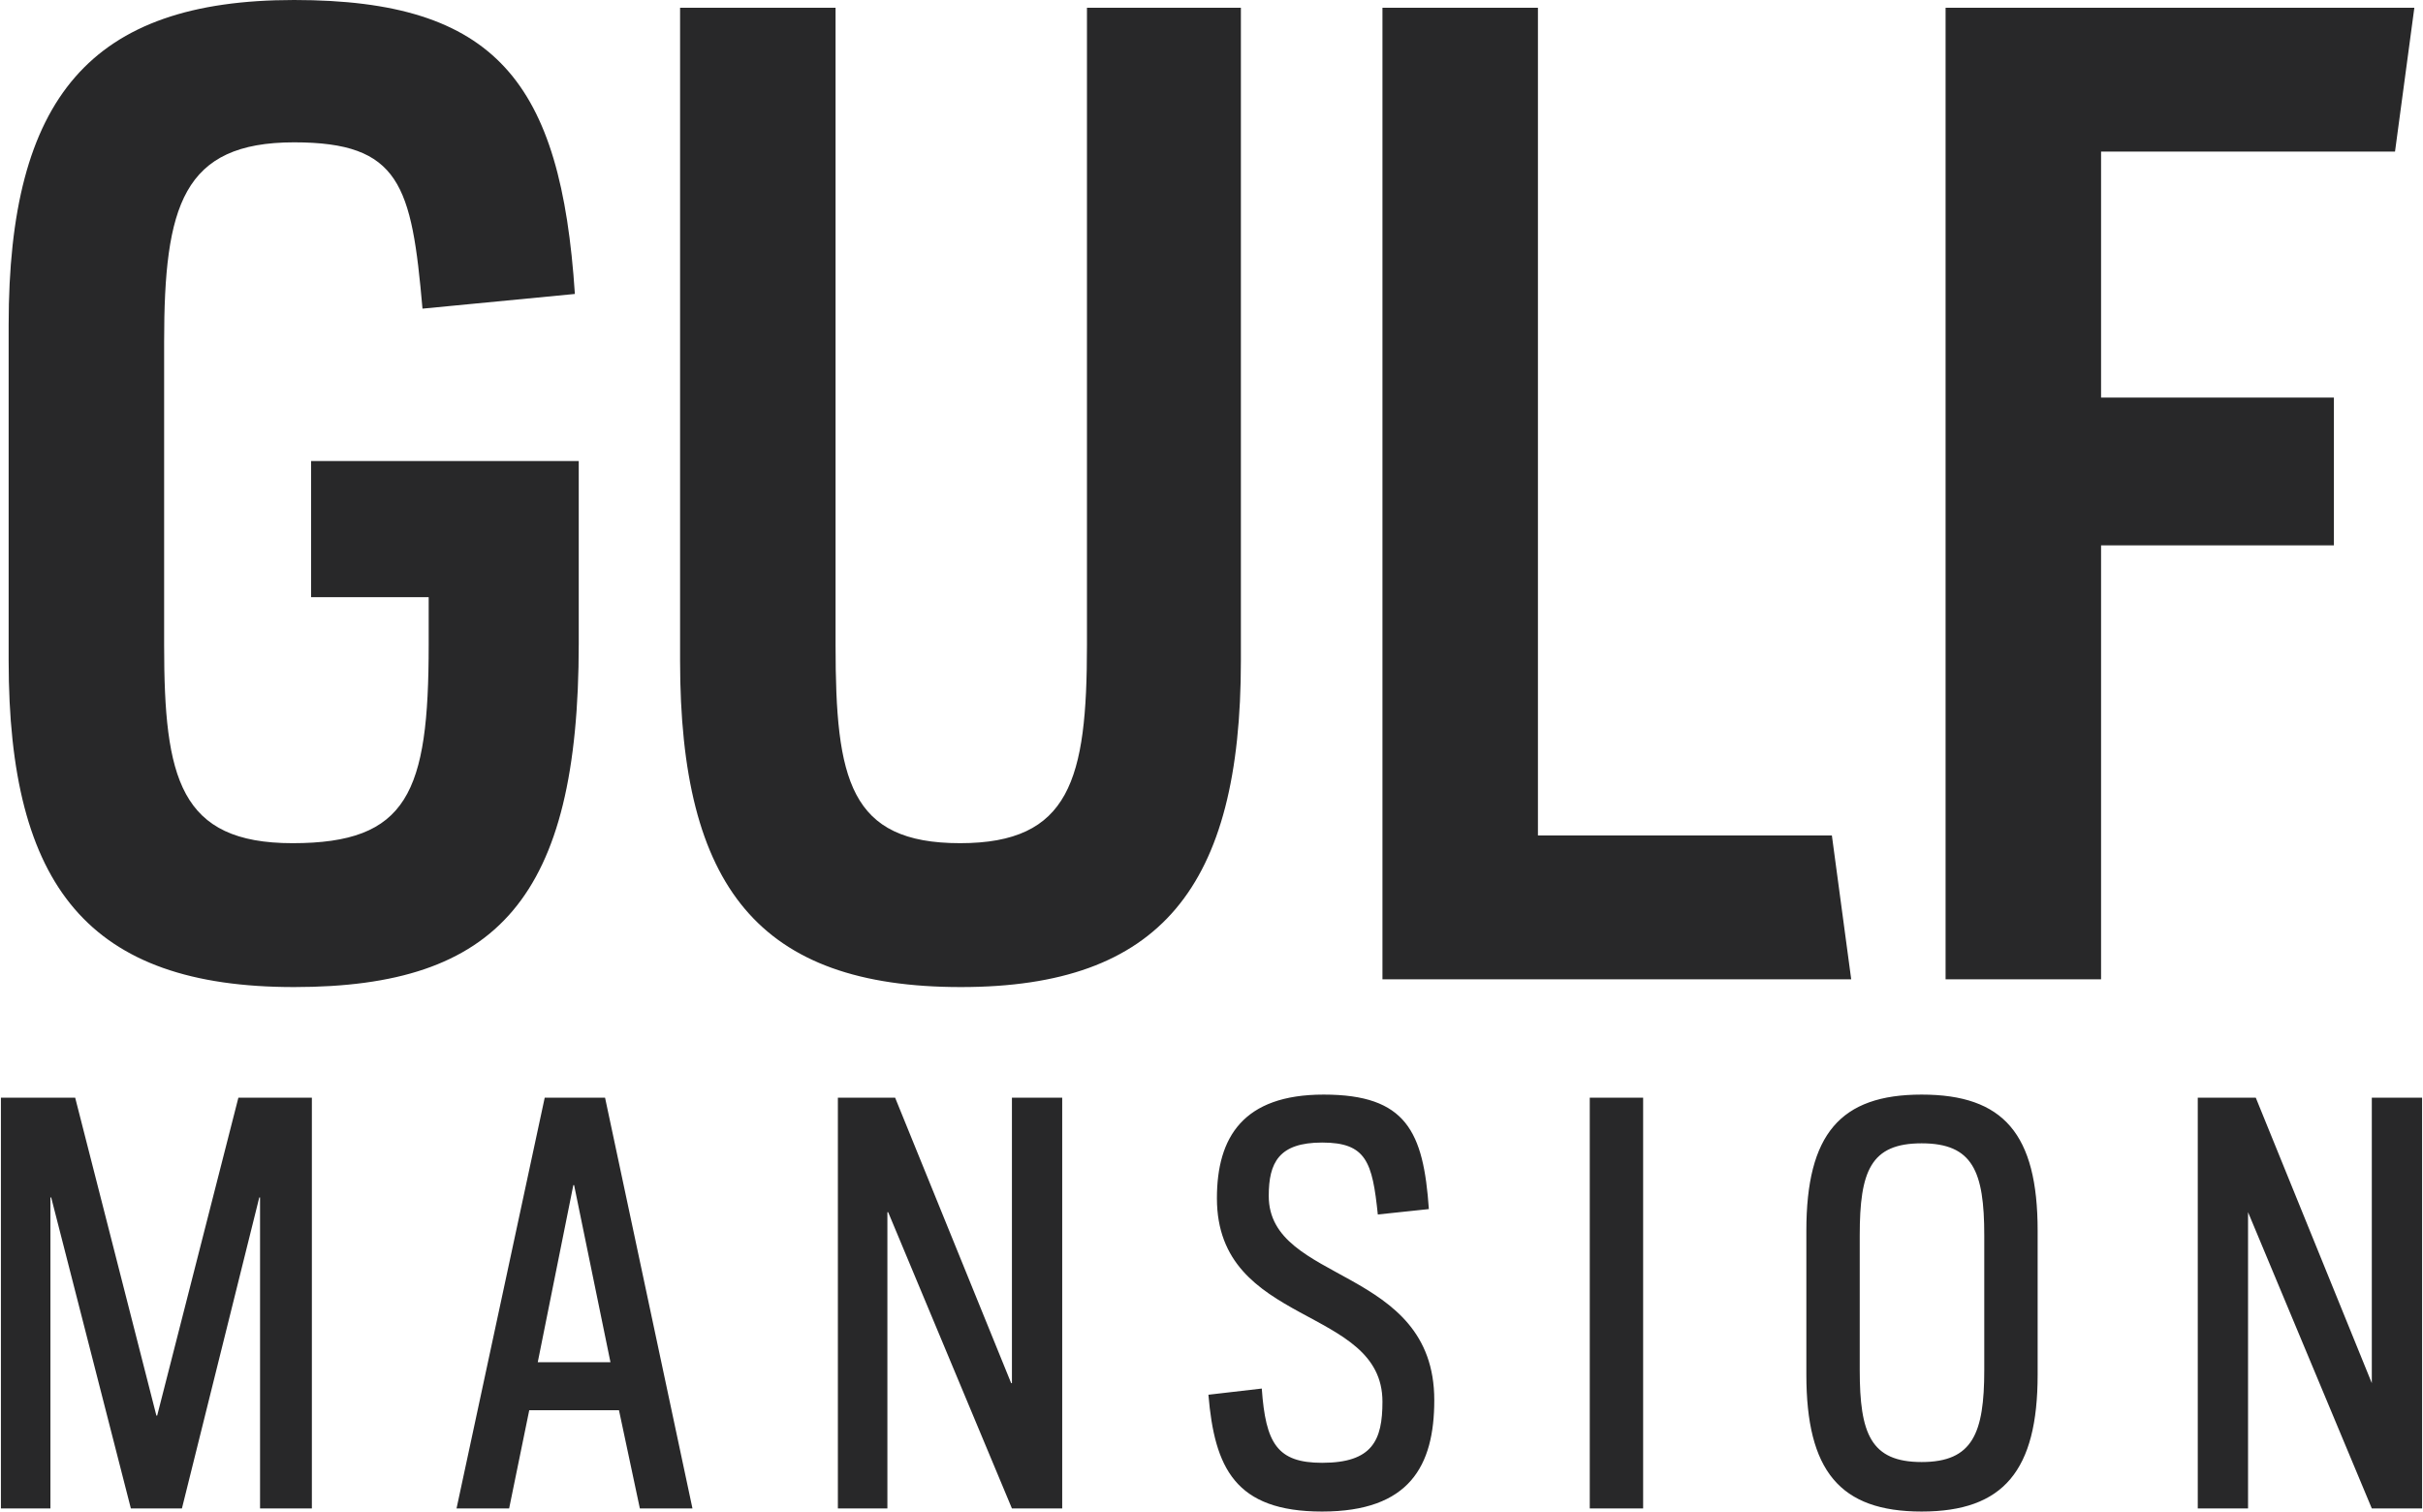 <?xml version="1.0" encoding="UTF-8"?>
<!DOCTYPE svg PUBLIC "-//W3C//DTD SVG 1.1//EN" "http://www.w3.org/Graphics/SVG/1.1/DTD/svg11.dtd">
<!-- Creator: CorelDRAW 2021 (64-Bit) -->
<svg xmlns="http://www.w3.org/2000/svg" xml:space="preserve" width="210px" height="131px" version="1.1" style="shape-rendering:geometricPrecision; text-rendering:geometricPrecision; image-rendering:optimizeQuality; fill-rule:evenodd; clip-rule:evenodd"
viewBox="0 0 31.3 19.54"
 xmlns:xlink="http://www.w3.org/1999/xlink"
 xmlns:xodm="http://www.corel.com/coreldraw/odm/2003">
 <defs>
  <style type="text/css">
   <![CDATA[
    .fil0 {fill:#282829;fill-rule:nonzero}
   ]]>
  </style>
 </defs>
 <g id="Layer_x0020_1">
  <path class="fil0" d="M3.79 12.76c2.63,0 3.68,-1.15 3.68,-4.44l0 -2.36 -3.46 0 0 1.76 1.52 0 0 0.62c0,1.91 -0.27,2.56 -1.76,2.56 -1.46,0 -1.66,-0.84 -1.66,-2.56l0 -3.92c0,-1.76 0.24,-2.58 1.68,-2.58 1.37,0 1.52,0.55 1.66,2.15l1.97 -0.19c-0.18,-2.74 -1.02,-3.8 -3.63,-3.8 -2.63,0 -3.69,1.26 -3.69,4.2l0 4.34c0,2.93 1.04,4.22 3.69,4.22zm8.62 0c2.58,0 3.62,-1.29 3.62,-4.22l0 -8.44 -1.99 0 0 8.24c0,1.74 -0.22,2.56 -1.64,2.56 -1.43,0 -1.61,-0.82 -1.61,-2.56l0 -8.24 -2.01 0 0 8.44c0,2.93 1.02,4.22 3.63,4.22zm5.45 -0.1l6.06 0 -0.25 -1.86 -3.8 0 0 -10.7 -2.01 0 0 12.56zm7.28 0l2.01 0 0 -5.61 3.01 0 0 -1.91 -3.01 0 0 -3.18 3.8 0 0.25 -1.86 -6.06 0 0 12.56z"/>
  <path class="fil0" d="M0 19.5l0.64 0 0 -4.02 0.01 0 1.03 4.02 0.66 0 1 -4.02 0.01 0 0 4.02 0.67 0 0 -5.31 -0.95 0 -1.05 4.11 -0.01 0 -1.05 -4.11 -0.96 0 0 5.31zm5.89 0l0.68 0 0.26 -1.27 1.16 0 0.27 1.27 0.68 0 -1.13 -5.31 -0.78 0 -1.14 5.31zm1.05 -1.89l0.46 -2.29 0.01 0 0.47 2.29 -0.94 0zm3.88 1.89l0.64 0 0 -3.83 0.01 0 1.6 3.83 0.65 0 0 -5.31 -0.65 0 0 3.69 -0.01 0 -1.5 -3.69 -0.74 0 0 5.31zm6.26 0.04c1.13,0 1.45,-0.59 1.45,-1.44 0,-1.74 -2.14,-1.5 -2.14,-2.64 0,-0.43 0.13,-0.69 0.69,-0.69 0.57,0 0.65,0.25 0.72,0.93l0.66 -0.07c-0.07,-1 -0.29,-1.48 -1.36,-1.48 -1.04,0 -1.38,0.55 -1.38,1.34 0,1.67 2.14,1.38 2.14,2.63 0,0.5 -0.13,0.79 -0.78,0.79 -0.58,0 -0.73,-0.25 -0.78,-0.96l-0.69 0.08c0.08,0.94 0.34,1.51 1.47,1.51zm3.46 -0.04l0.69 0 0 -5.31 -0.69 0 0 5.31zm4.29 0.04c1.06,0 1.5,-0.53 1.5,-1.77l0 -1.86c0,-1.25 -0.44,-1.76 -1.5,-1.76 -1.05,0 -1.49,0.51 -1.49,1.76l0 1.86c0,1.24 0.43,1.77 1.49,1.77zm0 -0.64c-0.66,0 -0.8,-0.37 -0.8,-1.19l0 -1.74c0,-0.83 0.14,-1.19 0.8,-1.19 0.66,0 0.81,0.36 0.81,1.19l0 1.74c0,0.82 -0.15,1.19 -0.81,1.19zm3.57 0.6l0.65 0 0 -3.83 0 0 1.6 3.83 0.65 0 0 -5.31 -0.65 0 0 3.69 0 0 -1.5 -3.69 -0.75 0 0 5.31z"/>
 </g>
</svg>
